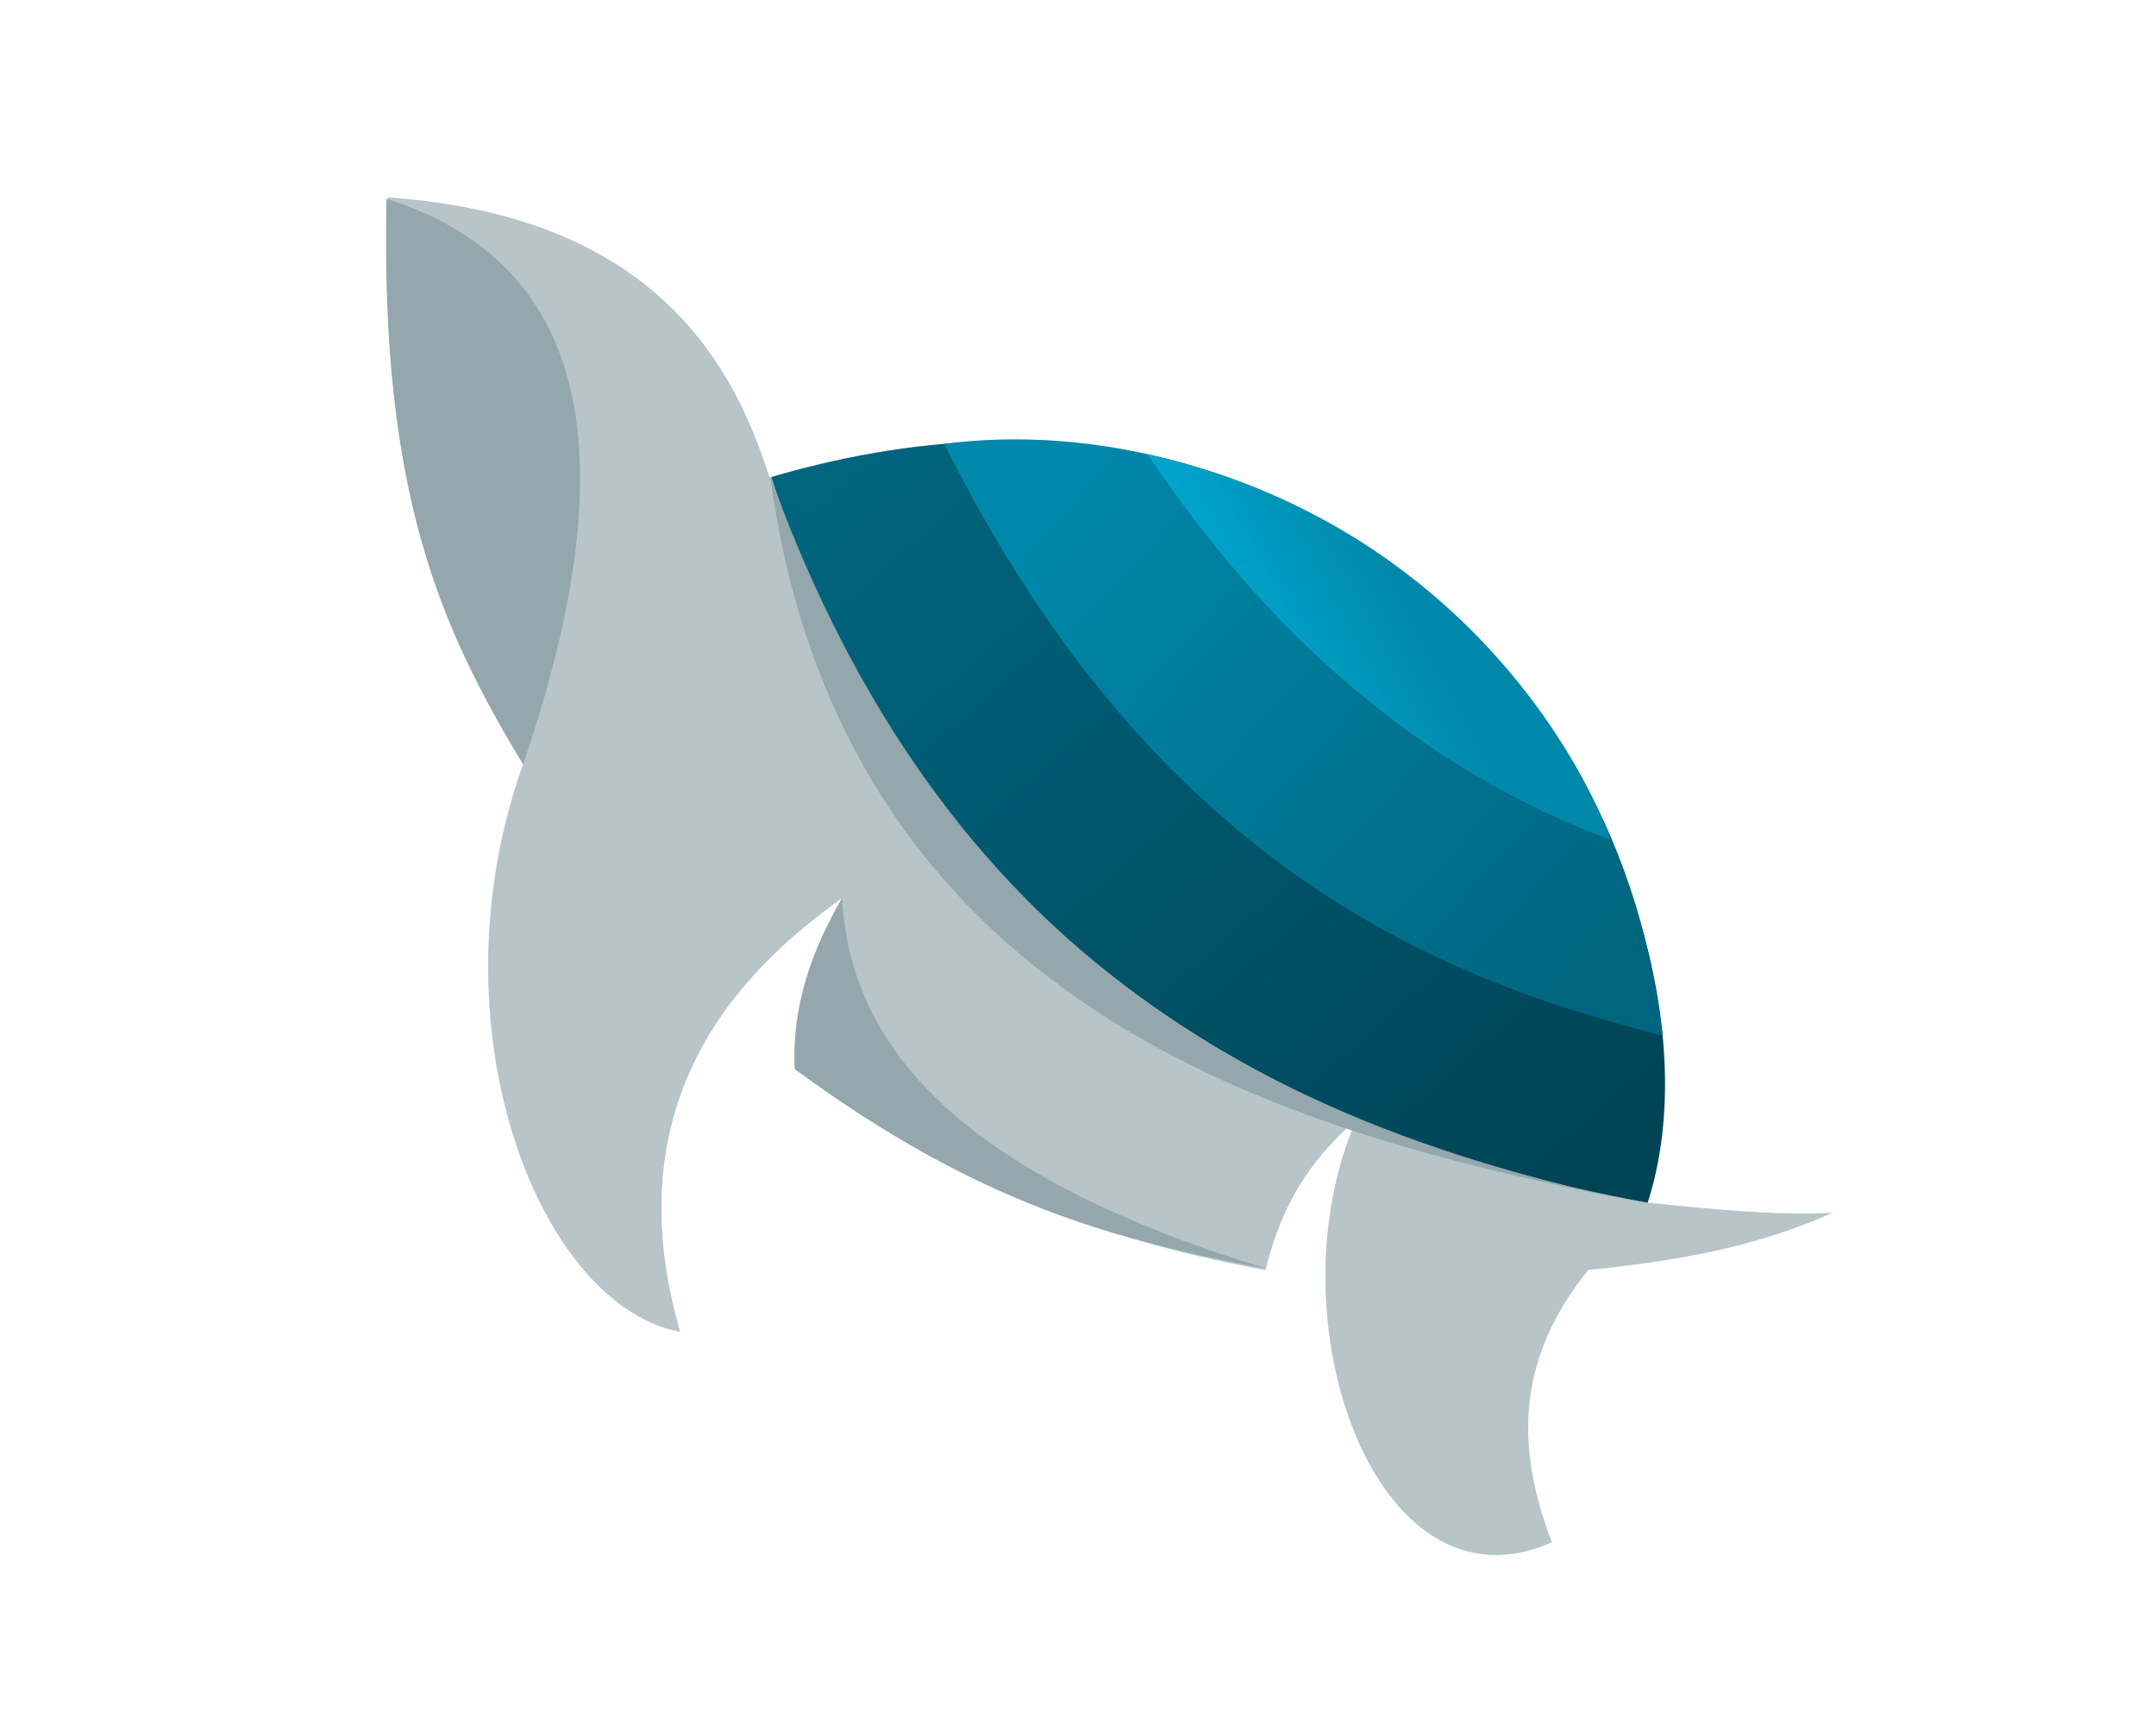 <?xml version="1.0" encoding="UTF-8" standalone="no"?>
<svg
   xmlns:dc="http://purl.org/dc/elements/1.1/"
   xmlns:cc="http://creativecommons.org/ns#"
   xmlns:rdf="http://www.w3.org/1999/02/22-rdf-syntax-ns#"
   xmlns:svg="http://www.w3.org/2000/svg"
   xmlns="http://www.w3.org/2000/svg"
   xmlns:xlink="http://www.w3.org/1999/xlink"
   xmlns:sodipodi="http://sodipodi.sourceforge.net/DTD/sodipodi-0.dtd"
   xmlns:inkscape="http://www.inkscape.org/namespaces/inkscape"
   width="1350"
   height="1080"
   viewBox="0 0 357.187 285.75"
   version="1.1"
   id="svg8"
   inkscape:version="1.0 (4035a4fb49, 2020-05-01)"
   sodipodi:docname="logo pro.svg">
  <defs
     id="defs2">
    <linearGradient
       inkscape:collect="always"
       xlink:href="#linearGradient1045"
       id="linearGradient1047"
       x1="4683.631"
       y1="-1886.923"
       x2="4108.467"
       y2="-2518.748"
       gradientUnits="userSpaceOnUse"
       gradientTransform="matrix(0.21,0,0,0.202,-711.891,569.62)" />
    <linearGradient
       inkscape:collect="always"
       id="linearGradient1045">
      <stop
         style="stop-color:#004455;stop-opacity:1;"
         offset="0"
         id="stop1041" />
      <stop
         style="stop-color:#006680;stop-opacity:1"
         offset="1"
         id="stop1043" />
    </linearGradient>
    <linearGradient
       inkscape:collect="always"
       xlink:href="#linearGradient1053"
       id="linearGradient1055"
       x1="4670.802"
       y1="-2052.63"
       x2="4234.619"
       y2="-2434.291"
       gradientUnits="userSpaceOnUse"
       gradientTransform="matrix(0.21,0,0,0.202,-711.891,569.62)" />
    <linearGradient
       inkscape:collect="always"
       id="linearGradient1053">
      <stop
         style="stop-color:#006680;stop-opacity:1;"
         offset="0"
         id="stop1049" />
      <stop
         style="stop-color:#0088aa;stop-opacity:1"
         offset="1"
         id="stop1051" />
    </linearGradient>
    <linearGradient
       inkscape:collect="always"
       xlink:href="#linearGradient1061"
       id="linearGradient1063"
       x1="4494.404"
       y1="-2340.212"
       x2="4359.701"
       y2="-2271.791"
       gradientUnits="userSpaceOnUse"
       gradientTransform="matrix(0.21,0,0,0.202,-711.891,569.62)" />
    <linearGradient
       inkscape:collect="always"
       id="linearGradient1061">
      <stop
         style="stop-color:#0088aa;stop-opacity:1;"
         offset="0"
         id="stop1057" />
      <stop
         style="stop-color:#00aad4;stop-opacity:1"
         offset="1"
         id="stop1059" />
    </linearGradient>
  </defs>
  <sodipodi:namedview
     id="base"
     pagecolor="#ffffff"
     bordercolor="#666666"
     borderopacity="1.0"
     inkscape:pageopacity="0.0"
     inkscape:pageshadow="2"
     inkscape:zoom="0.35"
     inkscape:cx="497.66675"
     inkscape:cy="386.18974"
     inkscape:document-units="px"
     inkscape:current-layer="layer1"
     inkscape:document-rotation="0"
     showgrid="false"
     units="px"
     inkscape:window-width="1920"
     inkscape:window-height="1001"
     inkscape:window-x="-9"
     inkscape:window-y="-9"
     inkscape:window-maximized="1" />
  <g
     inkscape:label="Layer 1"
     inkscape:groupmode="layer"
     id="layer1">
    <path
       sodipodi:nodetypes="ccccccccccccc"
       id="path1967-83-3"
       d="m 64.286,32.709 c -0.807,29.491 1.062,59.567 22.376,93.884 -15.515,43.286 2.524,89.607 26.026,94.037 -11.869,-40.833 13.086,-61.942 26.819,-71.866 -7.887,14.289 -7.265,20.603 -7.617,27.829 22.16,17.764 48.409,28.459 77.76,33.792 2.117,-8.388 5.621,-16.738 15.076,-24.924 -14.424,32.657 3.105,83.056 32.373,70.031 -5.58,-14.676 -6.539,-29.571 6.03,-45.107 13.602,-1.411 27.16,-3.51 40.467,-9.48 -10.352,0.473 -20.48,-0.678 -30.628,-1.682 L 127.432,78.906 C 121.851,61.591 109.458,35.808 64.286,32.709 Z"
       style="fill:#b7c4c8;stroke:none;stroke-width:0.384;stroke-linecap:butt;stroke-linejoin:miter;stroke-miterlimit:4;stroke-dasharray:none;stroke-opacity:1" />
    <path
       sodipodi:nodetypes="ccc"
       id="path1969-4-6"
       d="M 127.769,79.014 C 151.121,149.716 204.455,186.955 272.968,199.224 289.255,149.166 235.834,47.428 127.769,79.014 Z"
       style="fill:url(#linearGradient1047);fill-opacity:1;stroke:none;stroke-width:0.384;stroke-linecap:butt;stroke-linejoin:miter;stroke-miterlimit:4;stroke-dasharray:none;stroke-opacity:1" />
    <path
       sodipodi:nodetypes="ccc"
       id="path1971-48-6"
       d="M 156.451,73.518 C 192.519,146.134 242.343,163.056 275.445,171.549 267.535,101.994 205.848,67.169 156.451,73.518 Z"
       style="fill:url(#linearGradient1055);fill-opacity:1;stroke:none;stroke-width:0.632;stroke-linecap:butt;stroke-linejoin:miter;stroke-miterlimit:4;stroke-dasharray:none;stroke-opacity:1" />
    <path
       sodipodi:nodetypes="ccc"
       id="path1973-85-8"
       d="m 190.121,75.234 c 49.749,11.118 71.47,49.175 76.659,63.869 -32.361,-12.038 -57.443,-35.136 -76.659,-63.869 z"
       style="fill:url(#linearGradient1063);fill-opacity:1;stroke:none;stroke-width:0.632;stroke-linecap:butt;stroke-linejoin:miter;stroke-miterlimit:4;stroke-dasharray:none;stroke-opacity:1" />
    <path
       sodipodi:nodetypes="ccc"
       id="path1975-421-0"
       d="M 64.027,32.938 C 94.366,42.564 105.933,70.317 86.662,126.593 73.142,104.187 62.991,82.246 64.027,32.938 Z"
       style="fill:#93a7ac;stroke:none;stroke-width:0.673;stroke-linecap:butt;stroke-linejoin:miter;stroke-miterlimit:4;stroke-dasharray:none;stroke-opacity:1" />
    <path
       sodipodi:nodetypes="cccc"
       id="path1977-0-2"
       d="m 139.507,148.765 c -4.885,8.472 -8.329,17.561 -7.855,28.328 30.63,22.483 53.019,28.298 78.199,33.071 -51.946,-15.847 -69.081,-37.508 -70.344,-61.399 z"
       style="fill:#93a7ac;stroke:none;stroke-width:0.673;stroke-linecap:butt;stroke-linejoin:miter;stroke-miterlimit:4;stroke-dasharray:none;stroke-opacity:1" />
    <path
       sodipodi:nodetypes="ccc"
       id="path1979-88-0"
       d="M 127.594,78.886 C 140.337,173.433 224.995,189.527 273.49,199.581 209.417,186.455 156.297,158.065 127.594,78.886 Z"
       style="fill:#93a7ac;stroke:none;stroke-width:0.673;stroke-linecap:butt;stroke-linejoin:miter;stroke-miterlimit:4;stroke-dasharray:none;stroke-opacity:1" />
  </g>
</svg>
